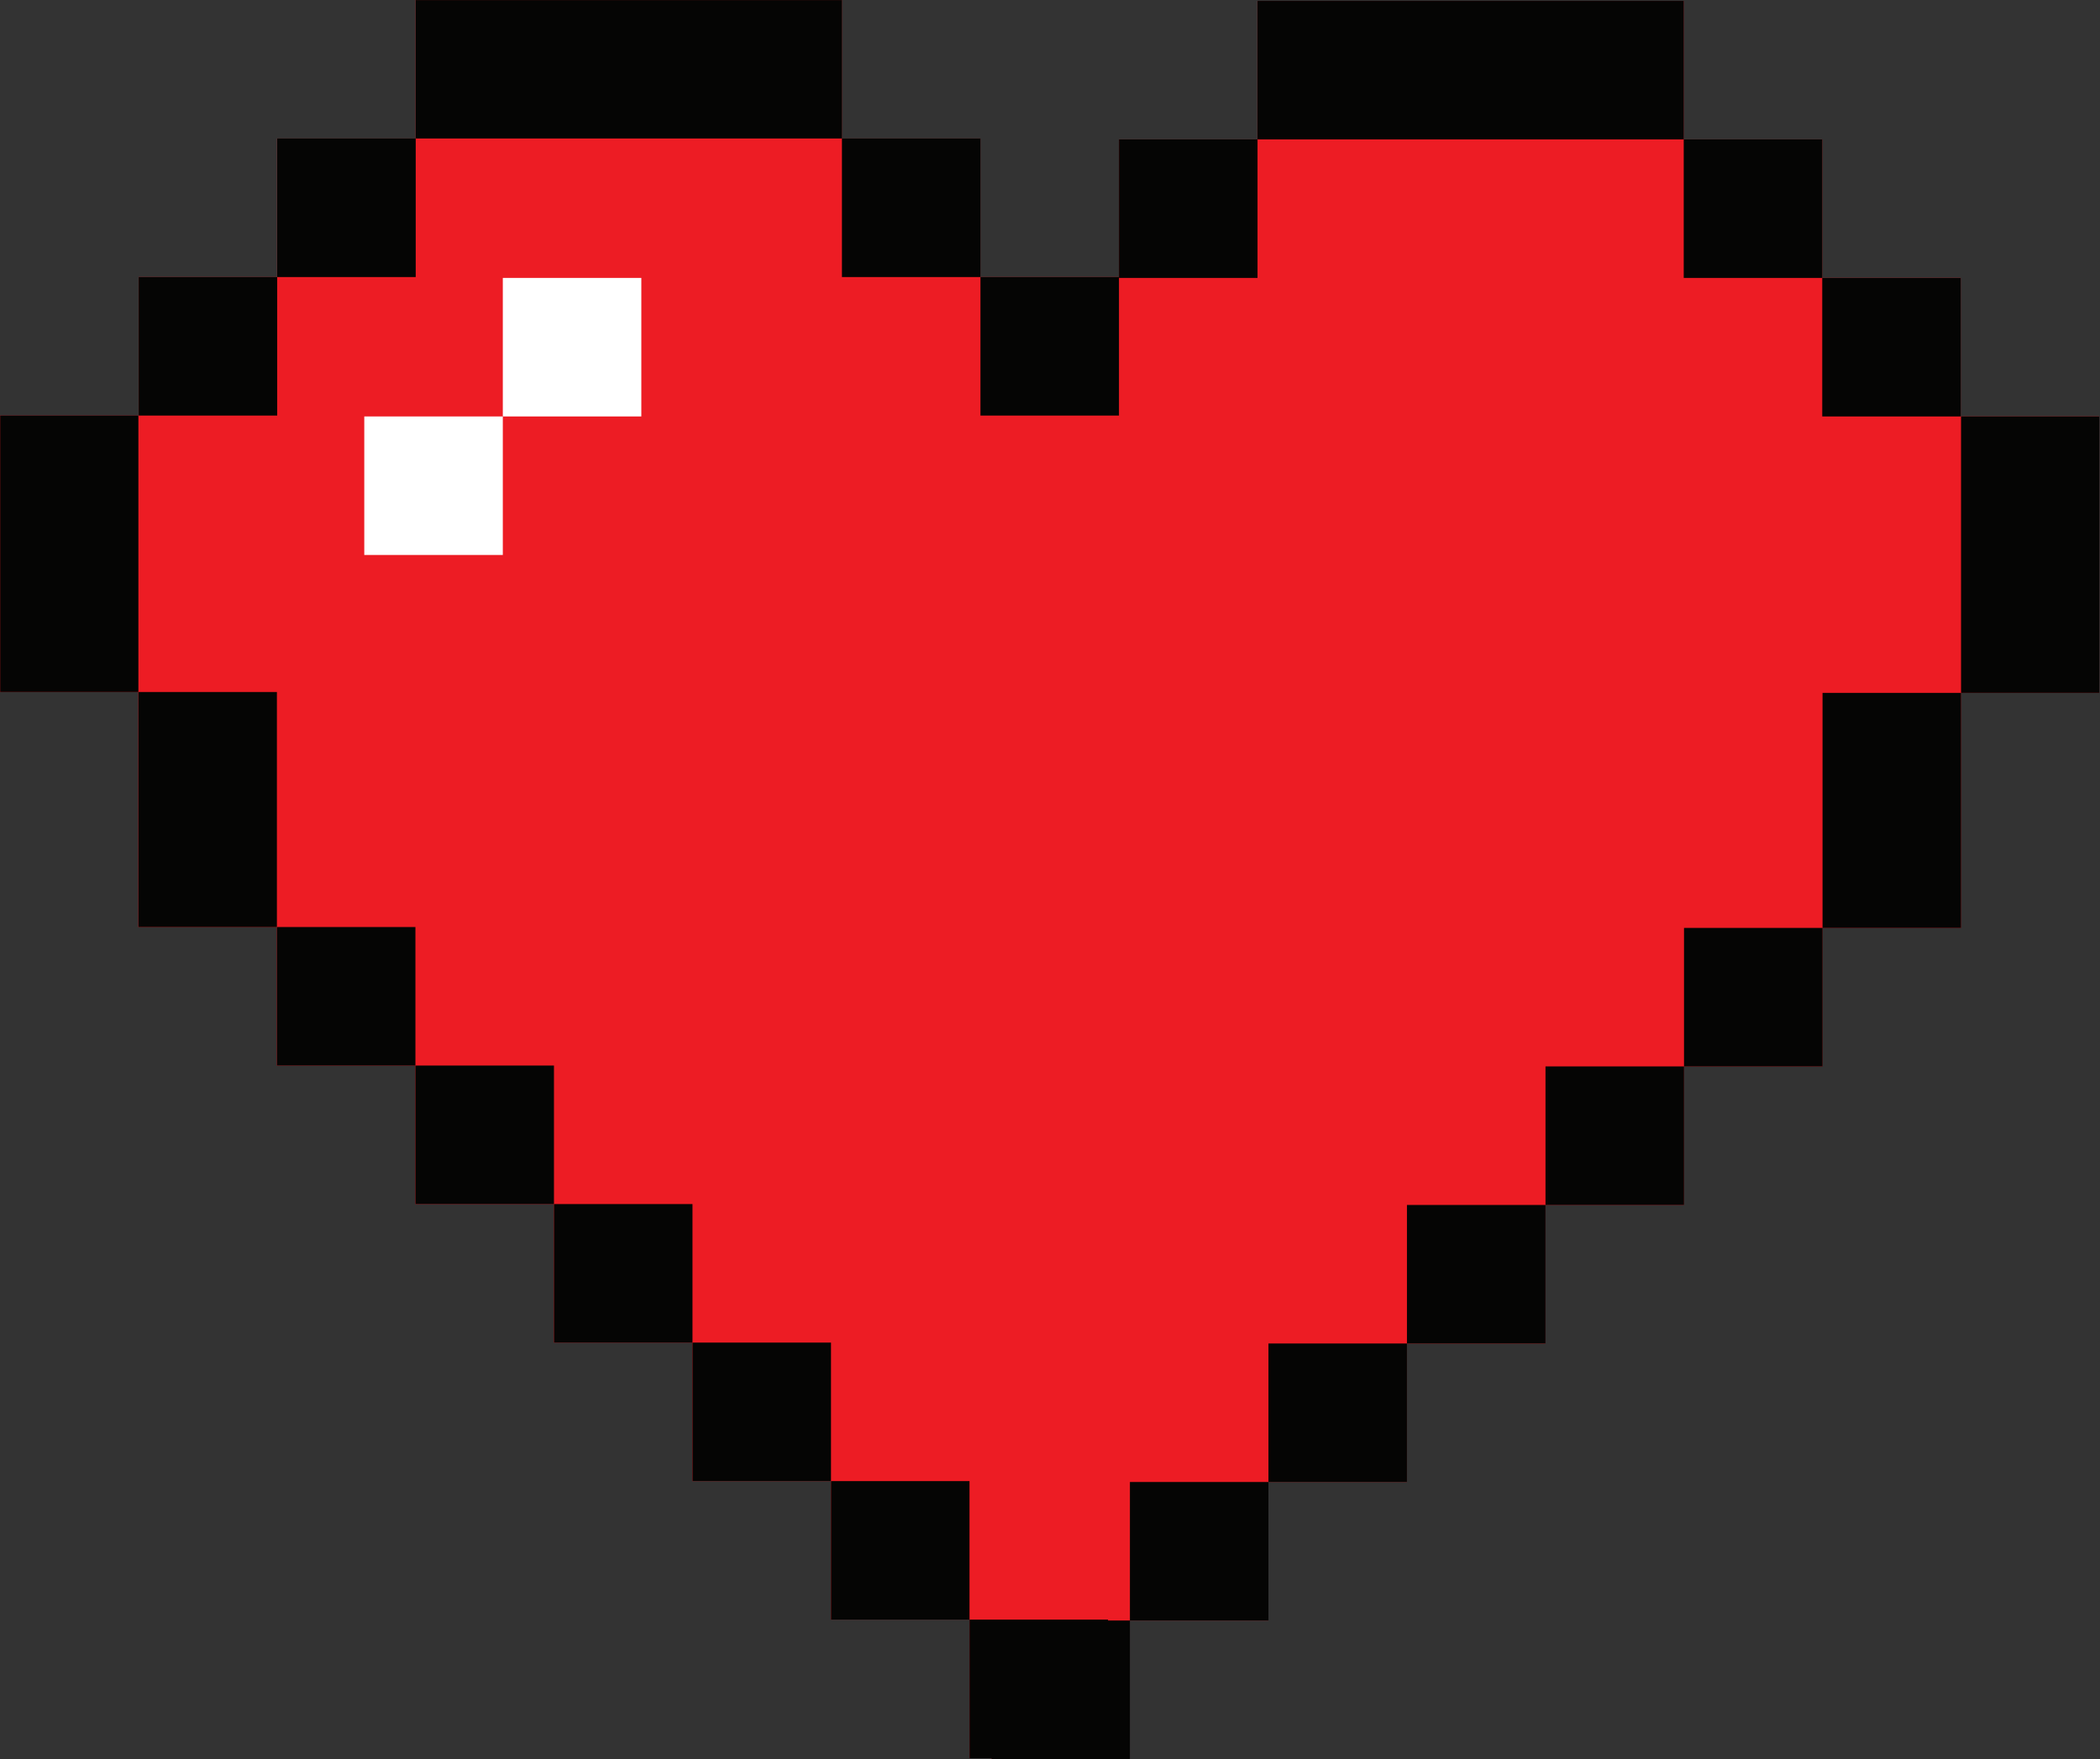 <svg xmlns="http://www.w3.org/2000/svg" xmlns:xlink="http://www.w3.org/1999/xlink" zoomAndPan="magnify" preserveAspectRatio="xMidYMid meet" version="1.0" viewBox="298 51.48 844.4 707.28"><rect x="298" y="51.48" width="844.4" height="707.28" fill="#333333" stroke="none"/><defs><clipPath id="cabbcc89b3"><path d="M 298 51.496 L 1142.402 51.496 L 1142.402 758.746 L 298 758.746 Z M 298 51.496 " clip-rule="nonzero"/></clipPath><clipPath id="4deb12171a"><path d="M 465 51.496 L 637 51.496 L 637 108 L 465 108 Z M 465 51.496 " clip-rule="nonzero"/></clipPath><clipPath id="a101c60aff"><path d="M 687 702 L 744 702 L 744 758.746 L 687 758.746 Z M 687 702 " clip-rule="nonzero"/></clipPath><clipPath id="f7da112493"><path d="M 1086 218 L 1142.402 218 L 1142.402 331 L 1086 331 Z M 1086 218 " clip-rule="nonzero"/></clipPath><clipPath id="72ff7f703c"><path d="M 803 51.496 L 976 51.496 L 976 108 L 803 108 Z M 803 51.496 " clip-rule="nonzero"/></clipPath><clipPath id="4fbc700563"><path d="M 696 703 L 753 703 L 753 758.746 L 696 758.746 Z M 696 703 " clip-rule="nonzero"/></clipPath></defs><g clip-path="url(#cabbcc89b3)"><path fill="#ed1c24" d="M 1086.496 218.91 L 1086.379 218.91 L 1086.379 163.215 L 1030.684 163.215 L 1030.684 107.52 L 974.977 107.52 L 974.977 51.824 L 803.602 51.824 L 803.602 107.52 L 747.902 107.52 L 747.902 162.879 L 692.195 162.879 L 692.195 107.184 L 636.5 107.184 L 636.5 51.477 L 465.125 51.477 L 465.125 107.184 L 409.418 107.184 L 409.418 162.879 L 353.723 162.879 L 353.723 218.574 L 298.023 218.574 L 298.023 329.734 L 353.605 329.734 L 353.605 424.223 L 409.312 424.223 L 409.312 479.918 L 465.008 479.918 L 465.008 535.621 L 520.707 535.621 L 520.707 591.316 L 576.402 591.316 L 576.402 647.012 L 632.098 647.012 L 632.098 702.707 L 687.805 702.707 L 687.805 758.414 L 696.598 758.414 L 696.598 758.75 L 752.293 758.75 L 752.293 703.055 L 808 703.055 L 808 647.359 L 863.699 647.359 L 863.699 591.664 L 919.395 591.664 L 919.395 535.957 L 975.09 535.957 L 975.09 480.262 L 1030.789 480.262 L 1030.789 424.566 L 1086.496 424.566 L 1086.496 330.078 L 1142.078 330.078 L 1142.078 218.91 L 1086.496 218.91 " fill-opacity="1" fill-rule="nonzero"/></g><path fill="#050504" d="M 298.066 218.574 L 298.066 329.723 L 353.648 329.723 L 353.648 218.574 L 298.066 218.574 " fill-opacity="1" fill-rule="nonzero"/><g clip-path="url(#4deb12171a)"><path fill="#050504" d="M 636.543 107.172 L 465.156 107.172 L 465.156 51.477 L 636.543 51.477 L 636.543 107.172 " fill-opacity="1" fill-rule="nonzero"/></g><path fill="#050504" d="M 465.156 107.172 L 409.461 107.172 L 409.461 162.879 L 465.156 162.879 L 465.156 107.172 " fill-opacity="1" fill-rule="nonzero"/><path fill="#050504" d="M 409.461 162.879 L 353.762 162.879 L 353.762 218.574 L 409.461 218.574 L 409.461 162.879 " fill-opacity="1" fill-rule="nonzero"/><path fill="#050504" d="M 353.648 329.723 L 353.648 424.223 L 409.344 424.223 L 409.344 329.723 L 353.648 329.723 " fill-opacity="1" fill-rule="nonzero"/><path fill="#050504" d="M 465.039 424.223 L 409.344 424.223 L 409.344 479.918 L 465.039 479.918 L 465.039 424.223 " fill-opacity="1" fill-rule="nonzero"/><path fill="#050504" d="M 520.746 479.918 L 465.039 479.918 L 465.039 535.621 L 520.746 535.621 L 520.746 479.918 " fill-opacity="1" fill-rule="nonzero"/><path fill="#050504" d="M 576.445 535.621 L 520.746 535.621 L 520.746 591.316 L 576.445 591.316 L 576.445 535.621 " fill-opacity="1" fill-rule="nonzero"/><path fill="#050504" d="M 632.141 591.316 L 576.445 591.316 L 576.445 647.012 L 632.141 647.012 L 632.141 591.316 " fill-opacity="1" fill-rule="nonzero"/><path fill="#050504" d="M 687.836 647.012 L 632.141 647.012 L 632.141 702.707 L 687.836 702.707 L 687.836 647.012 " fill-opacity="1" fill-rule="nonzero"/><g clip-path="url(#a101c60aff)"><path fill="#050504" d="M 743.535 702.707 L 687.836 702.707 L 687.836 758.414 L 743.535 758.414 L 743.535 702.707 " fill-opacity="1" fill-rule="nonzero"/></g><path fill="#050504" d="M 636.543 107.172 L 692.238 107.172 L 692.238 162.879 L 636.543 162.879 L 636.543 107.172 " fill-opacity="1" fill-rule="nonzero"/><path fill="#050504" d="M 692.238 162.879 L 747.934 162.879 L 747.934 218.574 L 692.238 218.574 L 692.238 162.879 " fill-opacity="1" fill-rule="nonzero"/><g clip-path="url(#f7da112493)"><path fill="#050504" d="M 1142.117 218.93 L 1142.117 330.078 L 1086.527 330.078 L 1086.527 218.93 L 1142.117 218.93 " fill-opacity="1" fill-rule="nonzero"/></g><g clip-path="url(#72ff7f703c)"><path fill="#050504" d="M 803.641 107.531 L 975.02 107.531 L 975.02 51.836 L 803.641 51.836 L 803.641 107.531 " fill-opacity="1" fill-rule="nonzero"/></g><path fill="#050504" d="M 975.02 107.531 L 1030.715 107.531 L 1030.715 163.227 L 975.02 163.227 L 975.02 107.531 " fill-opacity="1" fill-rule="nonzero"/><path fill="#050504" d="M 1030.715 163.227 L 1086.41 163.227 L 1086.41 218.93 L 1030.715 218.93 L 1030.715 163.227 " fill-opacity="1" fill-rule="nonzero"/><path fill="#050504" d="M 1086.527 330.078 L 1086.527 424.578 L 1030.832 424.578 L 1030.832 330.078 L 1086.527 330.078 " fill-opacity="1" fill-rule="nonzero"/><path fill="#050504" d="M 975.133 424.578 L 1030.832 424.578 L 1030.832 480.273 L 975.133 480.273 L 975.133 424.578 " fill-opacity="1" fill-rule="nonzero"/><path fill="#050504" d="M 919.438 480.273 L 975.133 480.273 L 975.133 535.98 L 919.438 535.98 L 919.438 480.273 " fill-opacity="1" fill-rule="nonzero"/><path fill="#050504" d="M 863.73 535.98 L 919.438 535.98 L 919.438 591.676 L 863.73 591.676 L 863.73 535.98 " fill-opacity="1" fill-rule="nonzero"/><path fill="#050504" d="M 808.035 591.676 L 863.73 591.676 L 863.73 647.371 L 808.035 647.371 L 808.035 591.676 " fill-opacity="1" fill-rule="nonzero"/><path fill="#050504" d="M 752.336 647.371 L 808.035 647.371 L 808.035 703.062 L 752.336 703.062 L 752.336 647.371 " fill-opacity="1" fill-rule="nonzero"/><g clip-path="url(#4fbc700563)"><path fill="#050504" d="M 696.641 703.062 L 752.336 703.062 L 752.336 758.758 L 696.641 758.758 L 696.641 703.062 " fill-opacity="1" fill-rule="nonzero"/></g><path fill="#050504" d="M 803.641 107.531 L 747.934 107.531 L 747.934 163.227 L 803.641 163.227 L 803.641 107.531 " fill-opacity="1" fill-rule="nonzero"/><path fill="#ffffff" d="M 555.875 163.227 L 500.18 163.227 L 500.18 218.93 L 555.875 218.93 L 555.875 163.227 " fill-opacity="1" fill-rule="nonzero"/><path fill="#ffffff" d="M 500.18 218.93 L 444.473 218.93 L 444.473 274.625 L 500.18 274.625 L 500.18 218.93 " fill-opacity="1" fill-rule="nonzero"/></svg>